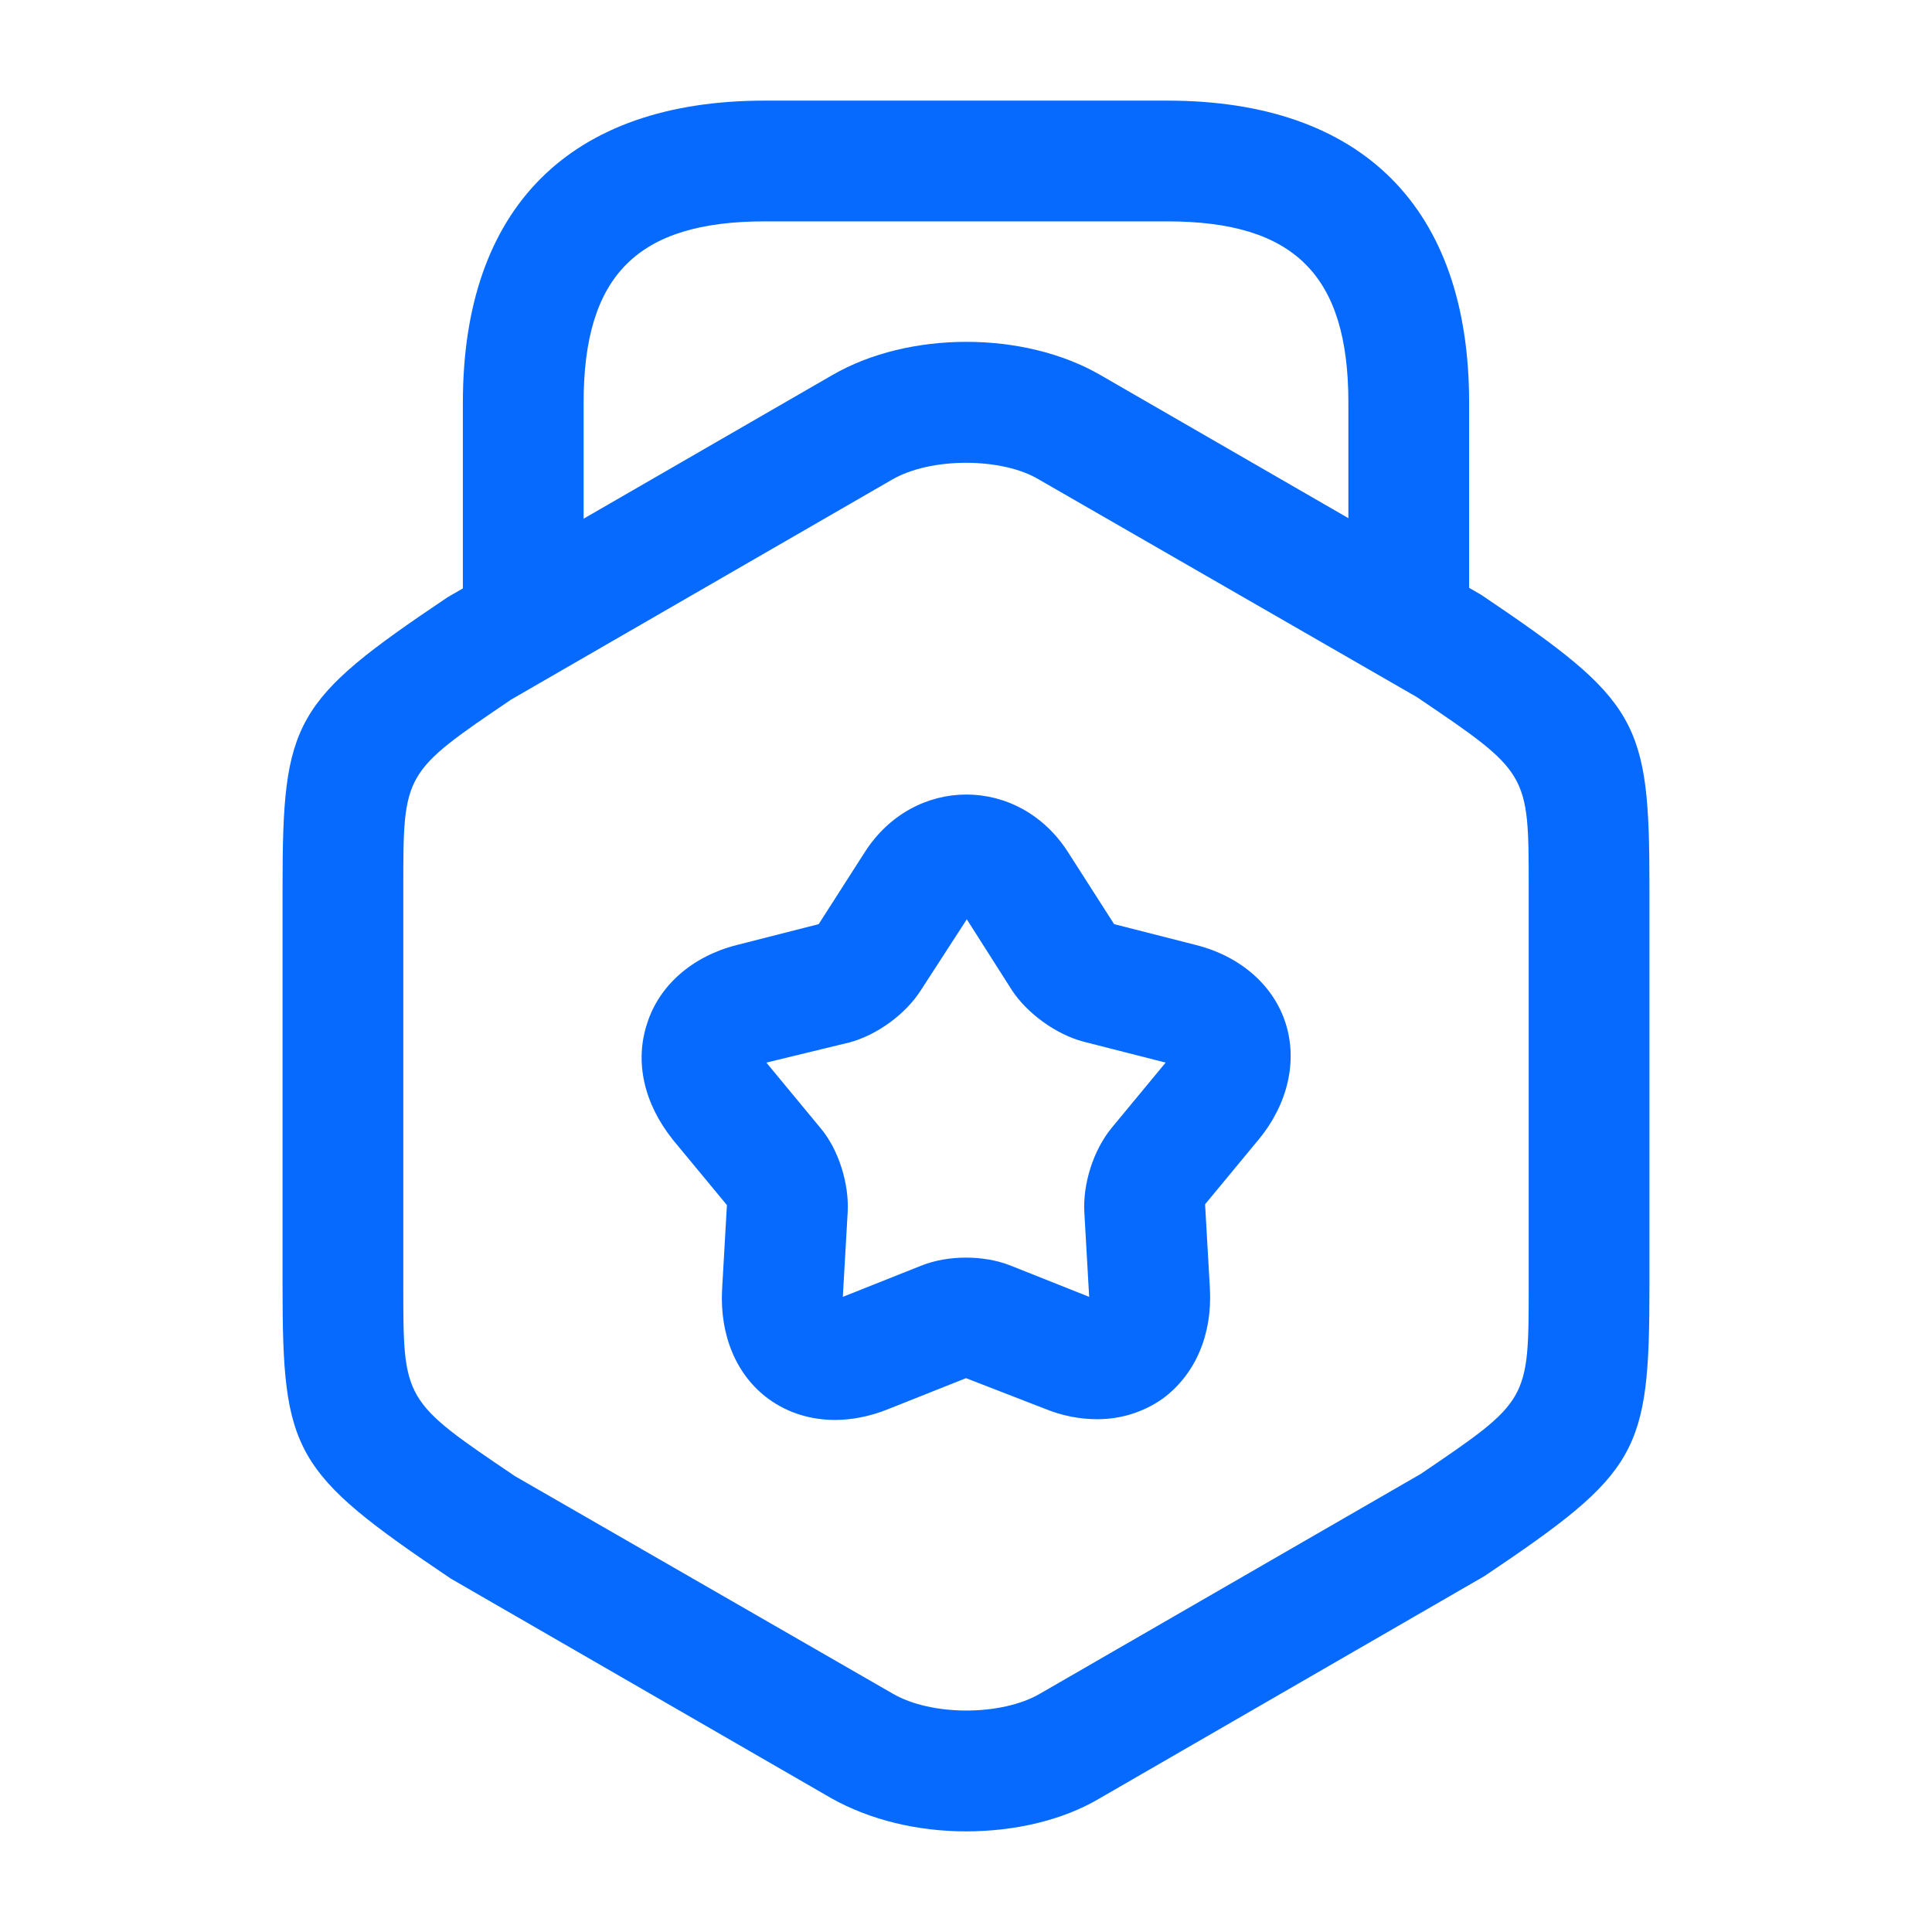<svg xmlns="http://www.w3.org/2000/svg" width="24" height="24" viewBox="0 0 24 24">
  <g id="vuesax_outline_award" data-name="vuesax/outline/award" transform="translate(-428 -188)">
    <g id="award">
      <g id="Vector" transform="translate(431.51 192.247)" fill="none">
        <path d="M8.49,18.5a3.442,3.442,0,0,1-1.67-.41l-4.73-2.73C.13,14.043,0,13.8,0,11.733V6.773c0-2.07.13-2.31,2.05-3.6L6.83.413a3.567,3.567,0,0,1,3.33,0l4.73,2.73c1.96,1.32,2.09,1.56,2.09,3.63v4.96c0,2.07-.13,2.31-2.05,3.6l-4.78,2.76A3.3,3.3,0,0,1,8.49,18.5Zm0-17a1.9,1.9,0,0,0-.92.21L2.84,4.442c-1.34.91-1.34.91-1.34,2.33v4.96c0,1.42,0,1.42,1.39,2.36l4.69,2.7a2.1,2.1,0,0,0,1.83,0l4.73-2.73c1.34-.91,1.34-.91,1.34-2.33V6.773c0-1.42,0-1.42-1.39-2.36L9.4,1.713A1.828,1.828,0,0,0,8.49,1.5Z" stroke="none"/>
        <path d="M 8.49 18.503 C 7.89 18.503 7.3 18.362 6.82 18.093 L 2.09 15.363 C 0.13 14.042 -2.288818308215923e-07 13.802 -2.288818308215923e-07 11.733 L -2.288818308215923e-07 6.773 C -2.288818308215923e-07 4.702 0.13 4.463 2.05 3.172 L 6.83 0.412 C 7.78 -0.138 9.21 -0.138 10.16 0.412 L 14.89 3.142 C 16.85 4.463 16.98 4.702 16.98 6.773 L 16.98 11.733 C 16.98 13.802 16.85 14.042 14.93 15.332 L 10.15 18.093 C 9.68 18.372 9.08 18.503 8.49 18.503 Z M 8.49 1.502 C 8.15 1.502 7.81 1.572 7.57 1.712 L 2.84 4.443 C 1.5 5.352 1.5 5.352 1.5 6.773 L 1.5 11.733 C 1.5 13.153 1.5 13.153 2.89 14.092 L 7.58 16.792 C 8.06 17.072 8.93 17.072 9.41 16.792 L 14.14 14.062 C 15.48 13.153 15.48 13.153 15.48 11.733 L 15.48 6.773 C 15.48 5.352 15.48 5.352 14.09 4.412 L 9.4 1.712 C 9.17 1.572 8.83 1.502 8.49 1.502 Z" stroke="none" fill="#076aff"/>
      </g>
      <g id="Vector-2" data-name="Vector" transform="translate(433.75 189.25)" fill="none">
        <path d="M11.75,7.13A.755.755,0,0,1,11,6.38V3.75c0-1.58-.67-2.25-2.25-2.25h-5c-1.58,0-2.25.67-2.25,2.25V6.31a.75.75,0,1,1-1.5,0V3.75A3.381,3.381,0,0,1,3.75,0h5A3.381,3.381,0,0,1,12.5,3.75V6.38A.755.755,0,0,1,11.75,7.13Z" stroke="none"/>
        <path d="M 11.75 7.13 C 11.34 7.13 11 6.79 11 6.38 L 11 3.75 C 11 2.17 10.33 1.5 8.75 1.5 L 3.75 1.5 C 2.17 1.5 1.5 2.17 1.5 3.75 L 1.5 6.31 C 1.5 6.72 1.16 7.06 0.75 7.06 C 0.34 7.06 -8.881784197001252e-16 6.73 -8.881784197001252e-16 6.31 L -8.881784197001252e-16 3.75 C -8.881784197001252e-16 1.33 1.33 5.722045770539808e-08 3.75 5.722045770539808e-08 L 8.75 5.722045770539808e-08 C 11.17 5.722045770539808e-08 12.5 1.33 12.5 3.75 L 12.5 6.38 C 12.5 6.79 12.16 7.13 11.75 7.13 Z" stroke="none" fill="#076aff"/>
      </g>
      <g id="Vector-3" data-name="Vector" transform="translate(435.97 197.87)" fill="none">
        <path d="M5.66,7.76a1.712,1.712,0,0,1-.65-.13l-.98-.38-.98.39a1.518,1.518,0,0,1-1.47-.13A1.534,1.534,0,0,1,1,6.15L1.06,5.1.39,4.29A1.523,1.523,0,0,1,.07,2.84a1.509,1.509,0,0,1,1.11-.97L2.2,1.61,2.77.72A1.471,1.471,0,0,1,5.3.72l.57.89,1.02.26A1.509,1.509,0,0,1,8,2.84a1.536,1.536,0,0,1-.33,1.44L7,5.09l.06,1.05A1.545,1.545,0,0,1,6.48,7.5,1.4,1.4,0,0,1,5.66,7.76ZM1.55,3.33l.67.81a1.6,1.6,0,0,1,.34,1.05L2.5,6.24l.98-.39a1.6,1.6,0,0,1,1.1,0l.98.39L5.5,5.19a1.614,1.614,0,0,1,.34-1.05l.67-.81L5.49,3.07a1.649,1.649,0,0,1-.89-.64l-.56-.88-.57.88a1.617,1.617,0,0,1-.89.65Z" stroke="none"/>
        <path d="M 2.402 7.769 C 2.1 7.769 1.815 7.681 1.58 7.51 C 1.18 7.22 0.97 6.72 1 6.15 L 1.06 5.1 L 0.39 4.29 C 0.03 3.84 -0.09 3.32 0.07 2.84 C 0.22 2.37 0.63 2.01 1.18 1.87 L 2.2 1.61 L 2.77 0.72 C 3.38 -0.24 4.69 -0.24 5.3 0.72 L 5.87 1.61 L 6.89 1.87 C 7.44 2.01 7.85 2.37 8 2.84 C 8.15 3.31 8.03 3.84 7.67 4.28 L 7 5.09 L 7.06 6.14 C 7.09 6.71 6.88 7.2 6.48 7.5 C 6.24 7.67 5.96 7.76 5.66 7.76 C 5.45 7.76 5.23 7.72 5.01 7.63 L 4.03 7.25 L 3.05 7.64 C 2.832 7.726 2.613 7.769 2.402 7.769 Z M 5.56 6.24 L 5.5 5.19 C 5.48 4.84 5.61 4.42 5.84 4.14 L 6.51 3.33 L 5.49 3.07 C 5.15 2.98 4.79 2.72 4.6 2.43 L 4.04 1.55 L 3.47 2.43 C 3.28 2.73 2.92 2.99 2.58 3.08 L 1.55 3.33 L 2.22 4.14 C 2.45 4.41 2.58 4.84 2.56 5.19 L 2.5 6.24 L 3.48 5.85 C 3.81 5.72 4.25 5.72 4.58 5.85 L 5.56 6.24 Z" stroke="none" fill="#076aff"/>
      </g>
      <g id="Vector-4" data-name="Vector" transform="translate(428 188)" fill="none" opacity="0">
        <path d="M0,0H24V24H0Z" stroke="none"/>
        <path d="M 1 1 L 1 23 L 23 23 L 23 1 L 1 1 M 0 0 L 24 0 L 24 24 L 0 24 L 0 0 Z" stroke="none" fill="#076aff"/>
      </g>
    </g>
  </g>
</svg>
